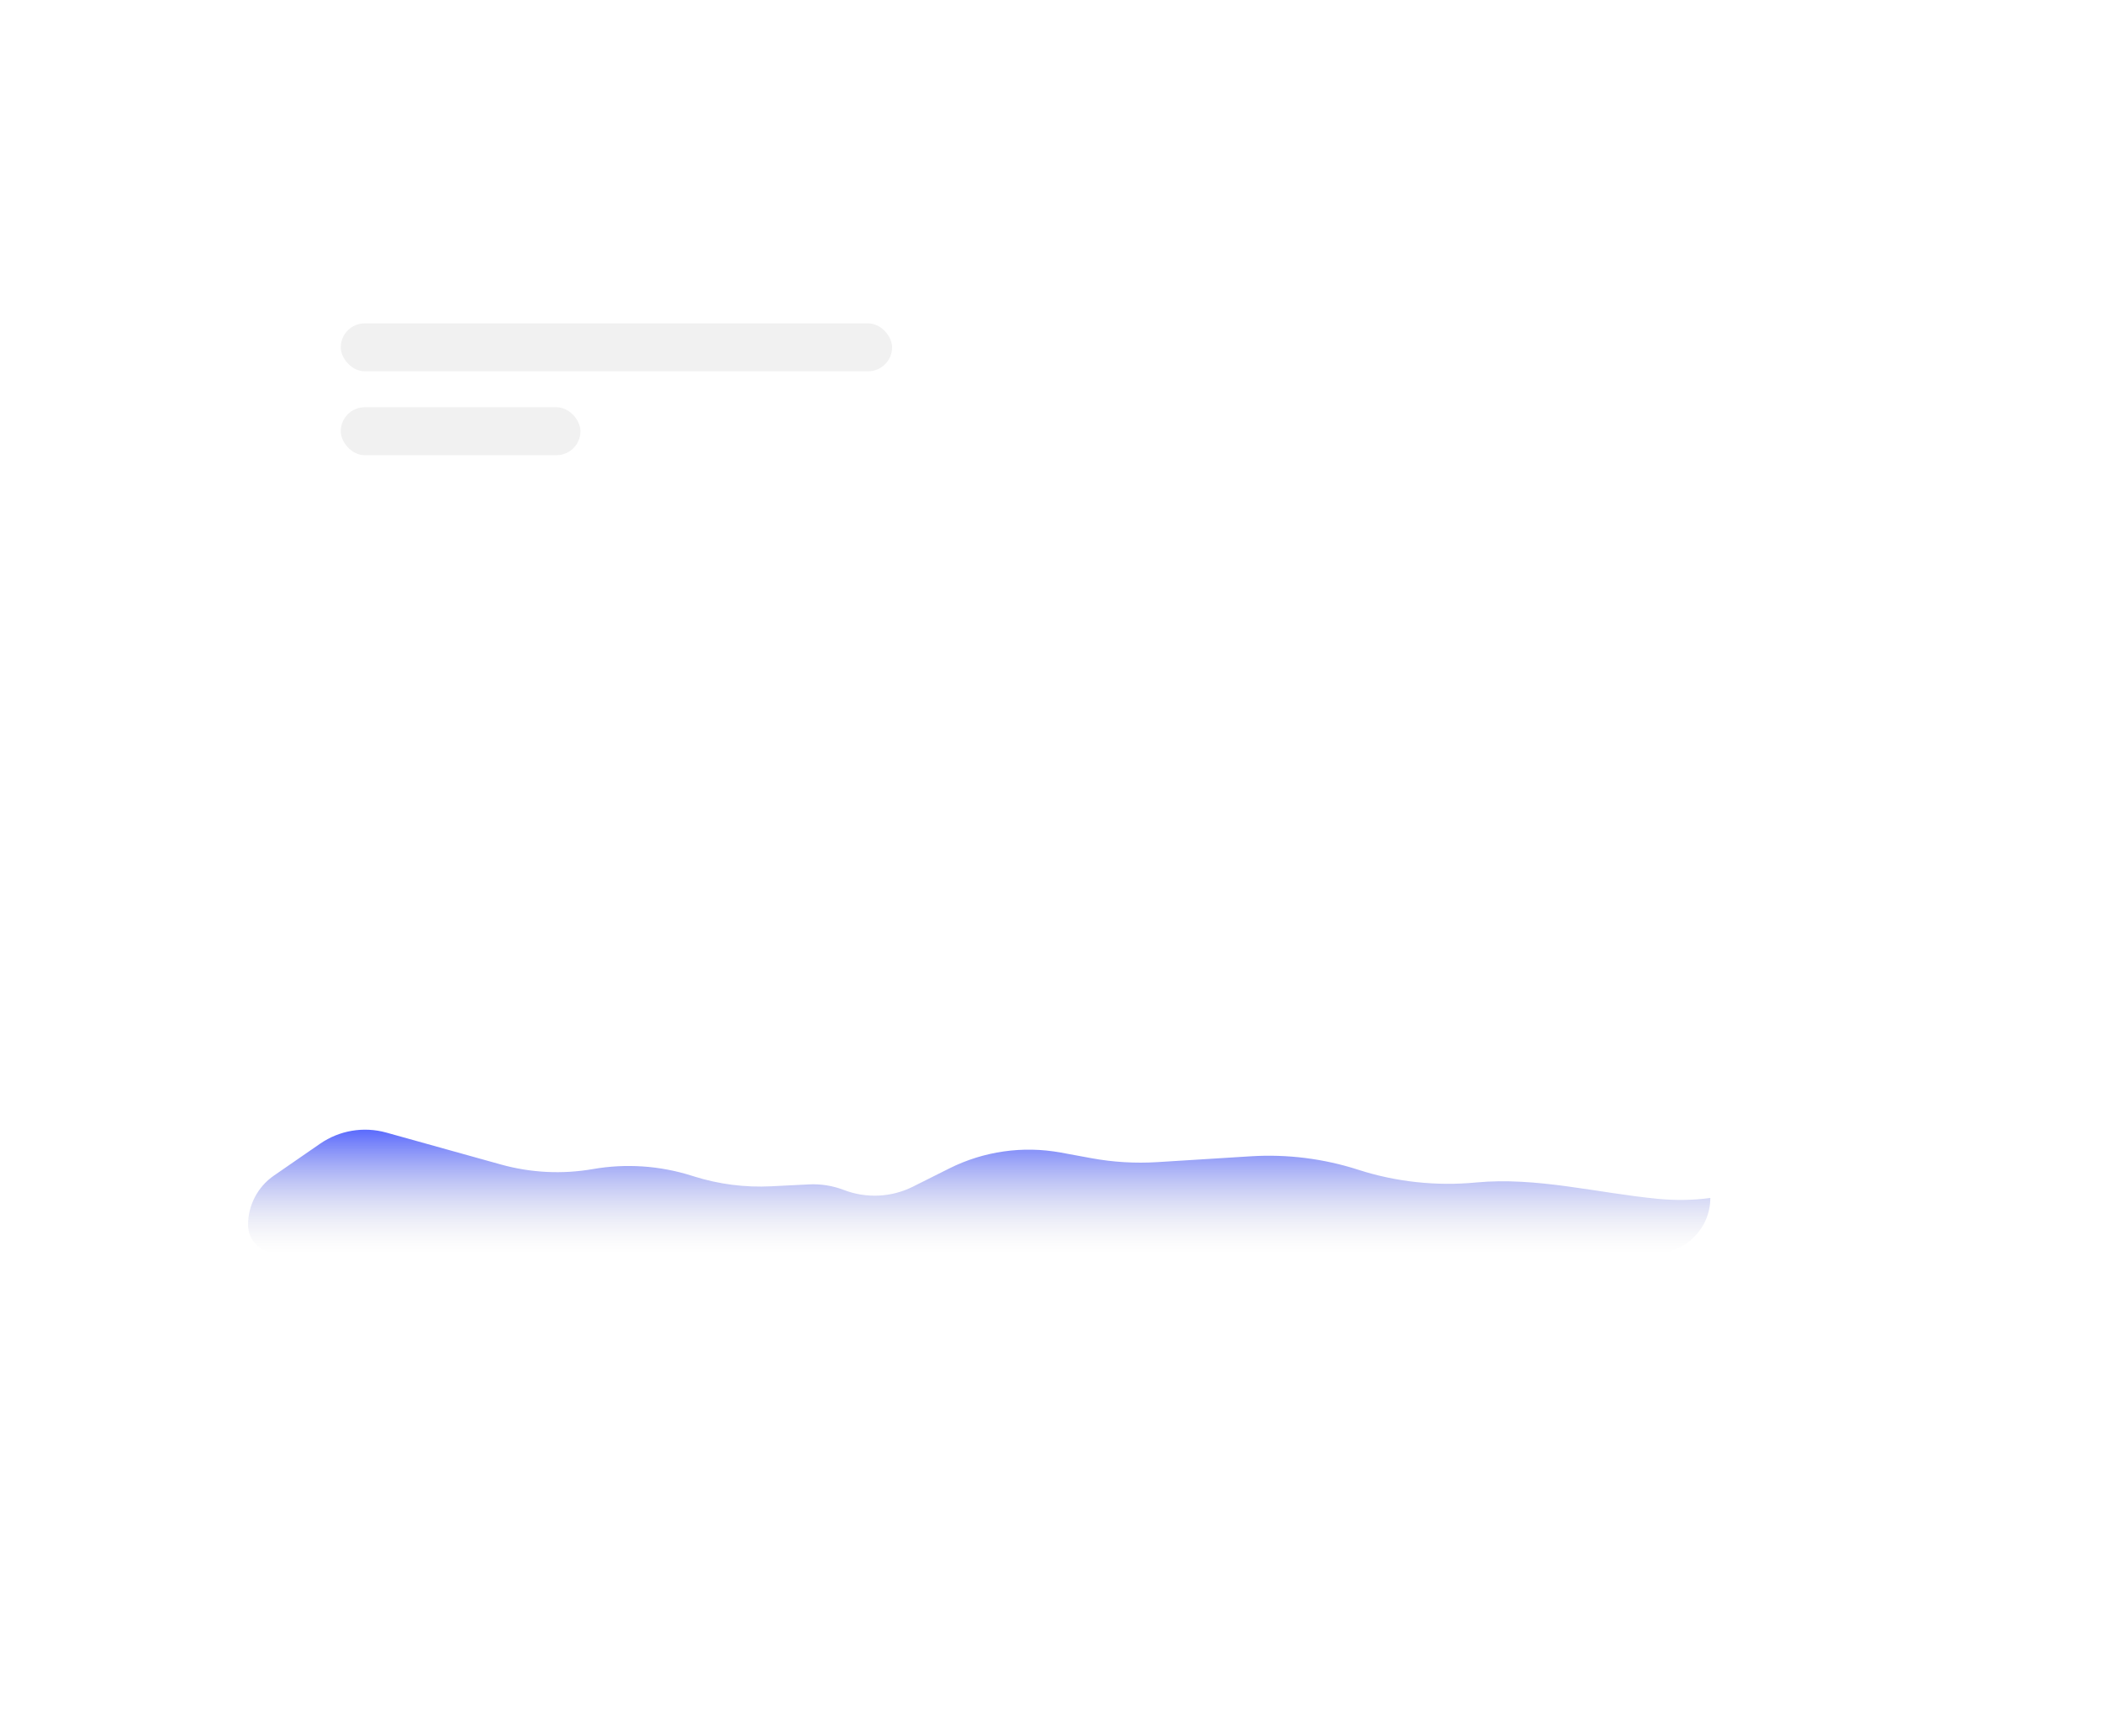<svg width="161" height="133" viewBox="0 0 161 133" fill="none" xmlns="http://www.w3.org/2000/svg">
<g filter="url(#filter0_d_73_1947)">
<rect x="16" y="11" width="118.429" height="90.887" rx="9" fill="white"/>
</g>
<path d="M24.519 87.613L20.977 90.06C19.739 90.915 19 92.325 19 93.83C19 95.028 19.972 96 21.17 96H126.768C129.105 96 131 94.105 131 91.768C129.619 91.96 128.266 91.959 127.003 91.839C122.394 91.4 117.675 90.142 113.066 90.584C110.037 90.875 106.939 90.547 104.044 89.612C101.386 88.755 98.591 88.404 95.804 88.578L88.642 89.025C86.957 89.13 85.266 89.029 83.605 88.725L81.253 88.293C78.348 87.76 75.348 88.187 72.707 89.51L69.929 90.902C68.28 91.728 66.359 91.821 64.638 91.16C63.783 90.831 62.869 90.685 61.955 90.731L59.067 90.877C57.068 90.977 55.067 90.721 53.157 90.121L52.961 90.059C50.52 89.291 47.931 89.119 45.41 89.558C43.065 89.965 40.66 89.846 38.367 89.207L29.588 86.761C27.856 86.279 25.999 86.591 24.519 87.613Z" fill="url(#paint0_linear_73_1947)"/>
<rect x="26.099" y="24.771" width="42.23" height="3.672" rx="1.836" fill="#F1F1F1"/>
<rect x="26.099" y="31.197" width="18.361" height="3.672" rx="1.836" fill="#F1F1F1"/>
<defs>
<filter id="filter0_d_73_1947" x="0" y="0" width="160.428" height="132.887" filterUnits="userSpaceOnUse" color-interpolation-filters="sRGB">
<feFlood flood-opacity="0" result="BackgroundImageFix"/>
<feColorMatrix in="SourceAlpha" type="matrix" values="0 0 0 0 0 0 0 0 0 0 0 0 0 0 0 0 0 0 127 0" result="hardAlpha"/>
<feOffset dx="5" dy="10"/>
<feGaussianBlur stdDeviation="10.5"/>
<feComposite in2="hardAlpha" operator="out"/>
<feColorMatrix type="matrix" values="0 0 0 0 0.7 0 0 0 0 0.7 0 0 0 0 0.7 0 0 0 0.25 0"/>
<feBlend mode="normal" in2="BackgroundImageFix" result="effect1_dropShadow_73_1947"/>
<feBlend mode="normal" in="SourceGraphic" in2="effect1_dropShadow_73_1947" result="shape"/>
</filter>
<linearGradient id="paint0_linear_73_1947" x1="75" y1="86" x2="75" y2="96" gradientUnits="userSpaceOnUse">
<stop stop-color="#495BFF"/>
<stop offset="1" stop-color="#D9D9D9" stop-opacity="0"/>
</linearGradient>
</defs>
</svg>

